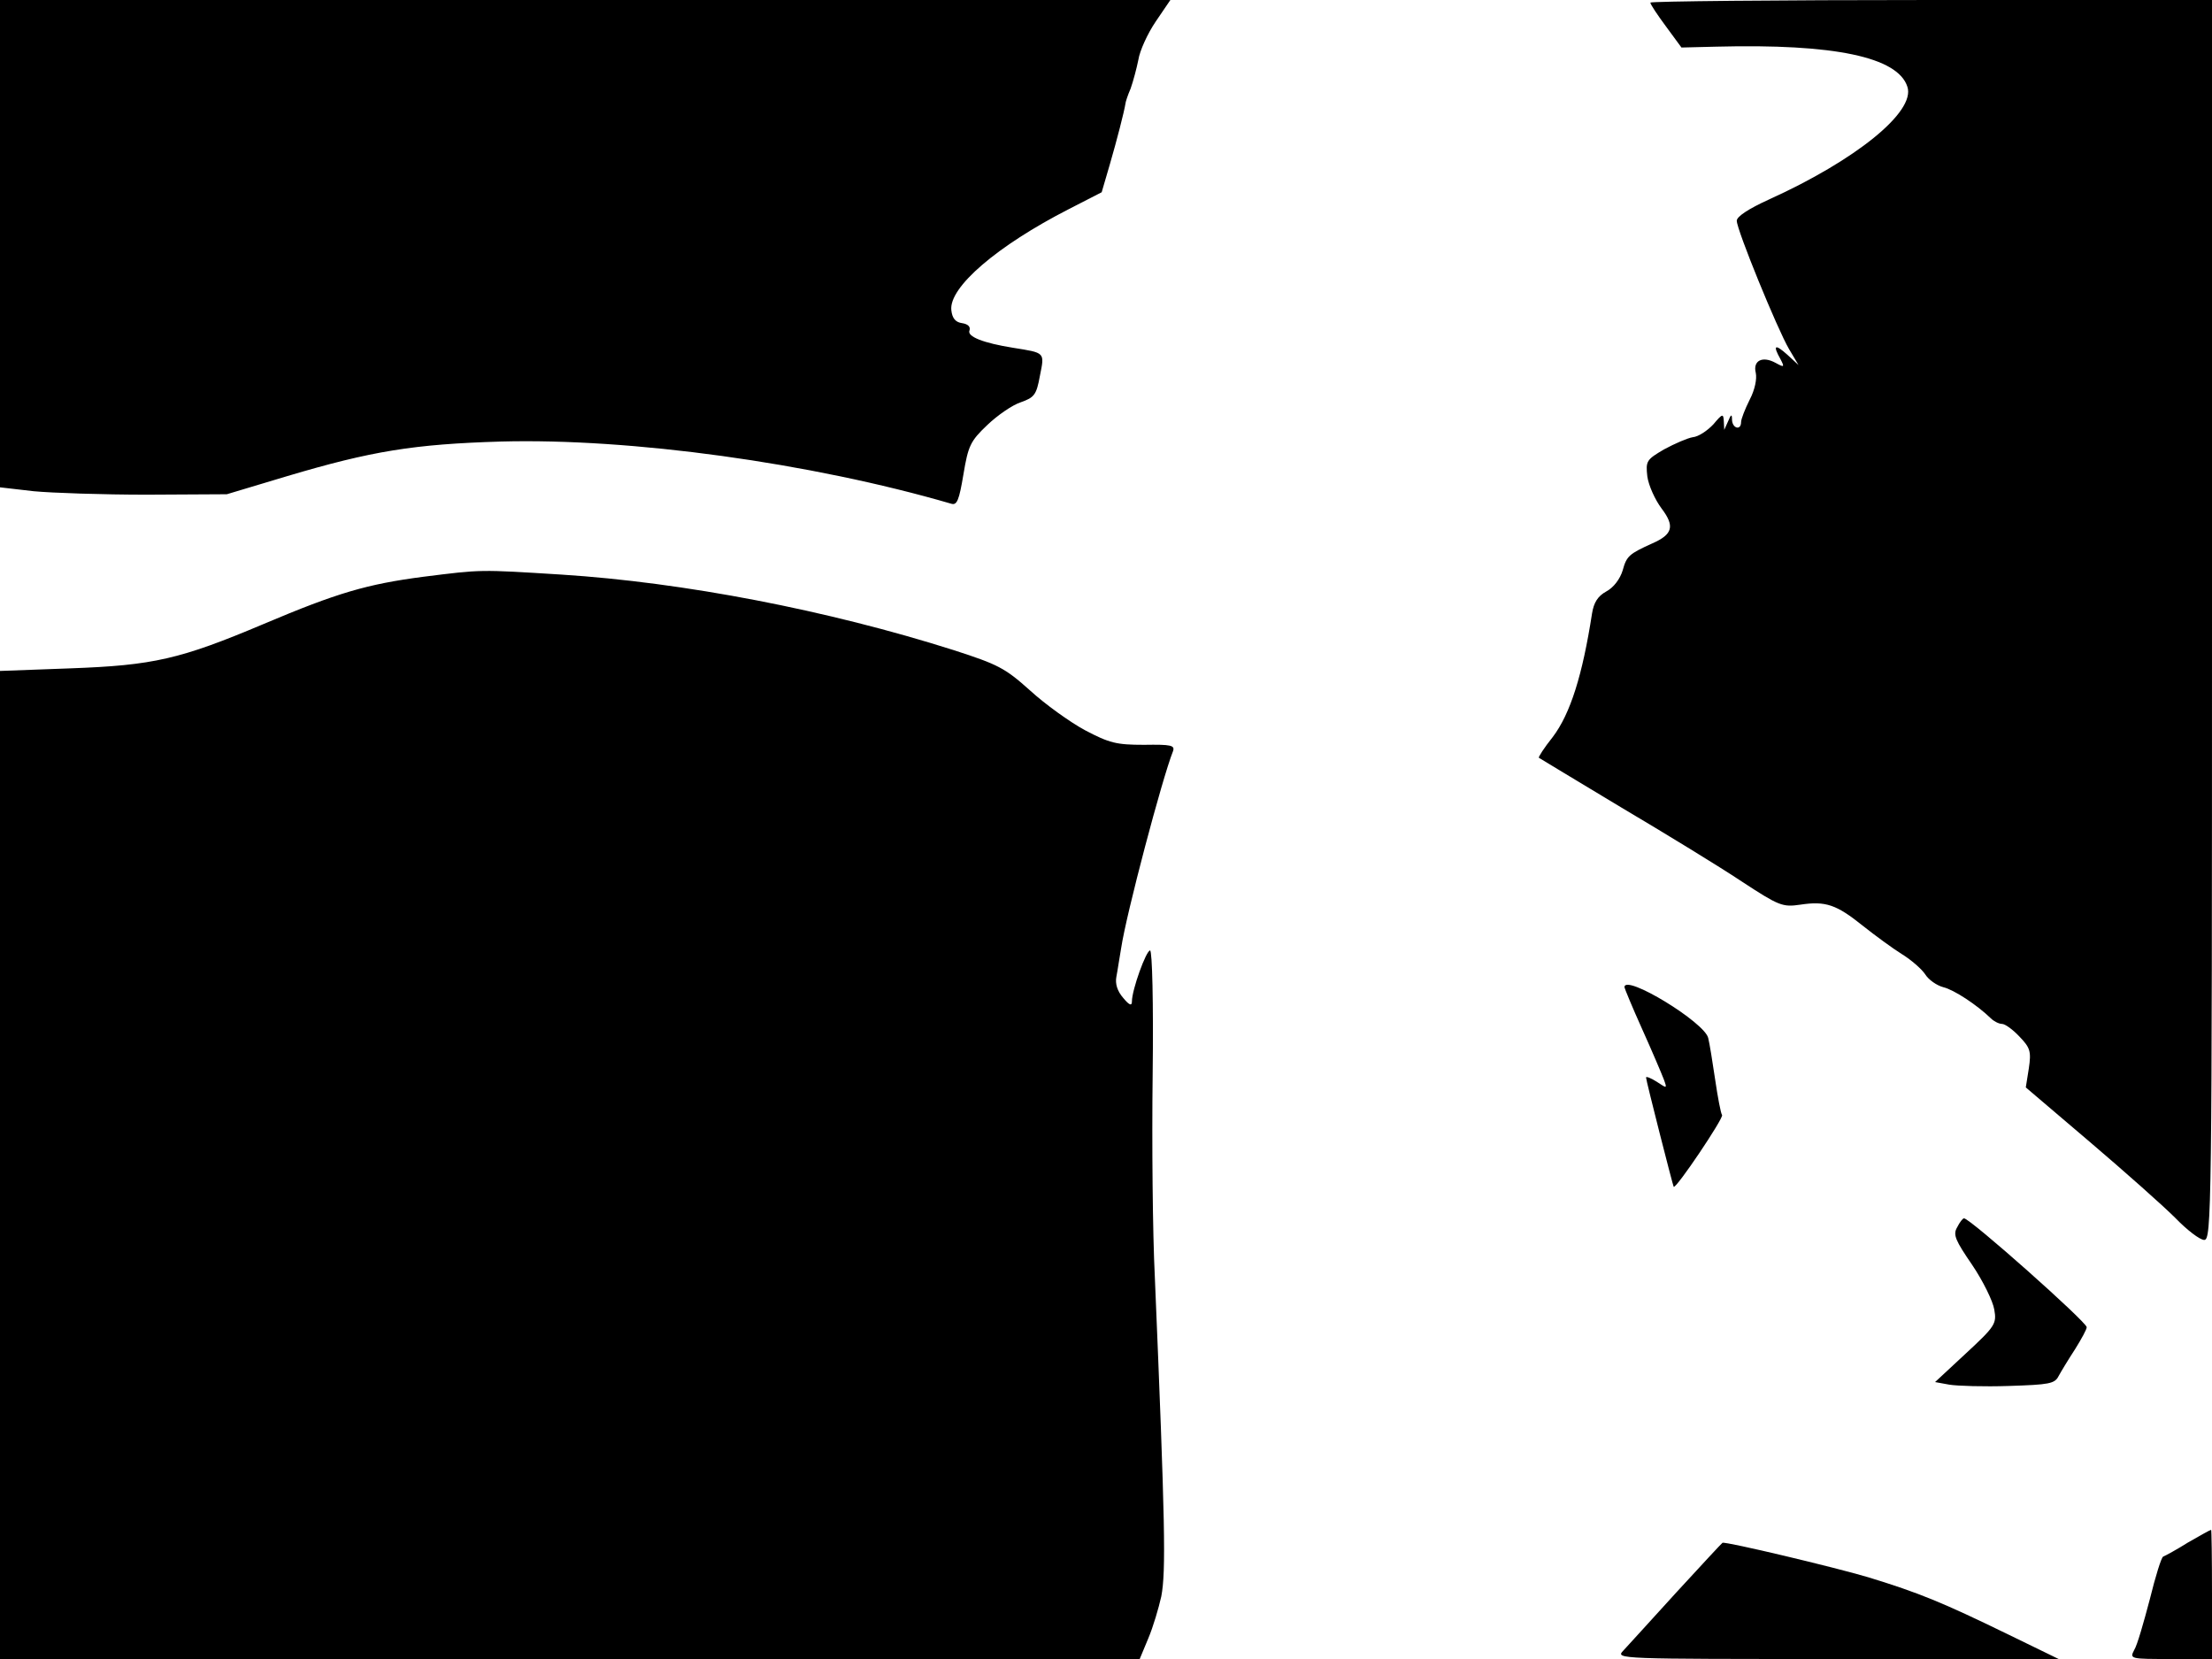 <svg xmlns="http://www.w3.org/2000/svg" width="682.667" height="512" version="1.0" viewBox="0 0 512 384"><path d="M0 56.4v56.4l7.8.9c4.2.4 16 .8 26.2.8l18.5-.1 14-4.2c19.5-5.8 29.3-7.4 49.5-8 29.9-.8 71.6 4.9 104.2 14.4 1.3.4 1.8-.8 2.8-6.8 1.1-6.6 1.6-7.7 5.5-11.4 2.4-2.3 5.9-4.7 7.8-5.3 3.1-1.1 3.6-1.7 4.4-6.1 1.1-5.5 1.3-5.3-6.2-6.5-6.9-1.1-10.7-2.6-10.1-4 .3-.9-.4-1.5-1.7-1.7-1.5-.2-2.3-1.1-2.5-3-.6-5.3 10.6-14.9 27.2-23.4l7.6-3.9 1.9-6.5c1.6-5.5 3.3-12.1 3.6-14 0-.3.5-1.9 1.2-3.5.6-1.7 1.4-4.7 1.8-6.7.3-2 2.1-6 4-8.8l3.4-5H0zM382 .6c0 .4 1.6 2.8 3.6 5.5l3.6 4.9 8.1-.2c27.3-.7 42 2.4 44.2 9.3 1.9 5.8-12 17-32.1 26.1-4.6 2.1-7.4 3.9-7.4 4.9 0 2.1 9.4 25.1 12.1 29.7l2.2 3.7-2.6-2.4c-2.9-2.6-3.4-2.2-1.6 1 1 1.9.9 2-1.1.9-3.1-1.7-5.3-.5-4.6 2.3.3 1.4-.2 3.9-1.4 6.2-1.1 2.2-2 4.5-2 5.2 0 2-2 1.5-2.1-.5 0-1.4-.2-1.4-.9.3l-.9 2-.1-2c-.1-1.8-.3-1.8-2.4.7-1.4 1.5-3.5 2.9-4.8 3-1.2.2-4.2 1.5-6.6 2.8-4.1 2.4-4.3 2.7-3.9 6.3.3 2.1 1.8 5.4 3.3 7.4 3.1 4.1 2.6 6-2.2 8.1-5.3 2.4-5.9 2.9-6.8 6.2-.6 2-2.1 4-3.8 4.9-2 1.1-2.9 2.6-3.3 5.1-2.2 14.2-5 23.2-9.1 28.6-2 2.5-3.4 4.7-3.2 4.8s8.7 5.3 18.9 11.4c10.3 6.1 22.9 13.8 28 17.2 8.7 5.7 9.5 6 13.6 5.4 5.9-.9 8.4 0 14.5 4.9 2.9 2.3 7 5.3 9.1 6.6s4.5 3.4 5.3 4.6c.8 1.3 2.7 2.6 4.2 3 2.5.6 7.8 4.1 11 7.2.7.7 1.9 1.3 2.6 1.3s2.5 1.3 4 2.9c2.5 2.6 2.8 3.4 2.2 7.4l-.7 4.4 14.8 12.6c8.1 6.9 17 14.8 19.8 17.6 2.7 2.8 5.7 5.1 6.7 5.1 1.7 0 1.8-6.4 1.8-143.5V0h-65c-35.7 0-65 .3-65 .6M98 133.5c-13 1.7-19.9 3.7-36.9 10.9-19.4 8.2-25.6 9.6-44.8 10.3l-16.3.6V384h263.8l2-4.8c1.1-2.6 2.4-7 3-9.7 1.1-5.8.9-16.8-1.5-74-.5-9.9-.7-30.9-.5-46.8.2-16.6-.1-28.7-.6-28.7-.9 0-4.2 9.1-4.2 11.8 0 1.1-.6.9-2-.8-1.4-1.6-1.9-3.3-1.6-4.9.3-1.5.7-4.4 1.1-6.6 1.2-8 9.5-39.3 12-45.6.5-1.4-.4-1.6-6.7-1.5-6.4 0-8-.4-13.7-3.4-3.5-1.9-9.2-6-12.7-9.2-5.8-5.2-7.4-6-17.6-9.3-29.3-9.3-62.6-15.7-90.8-17.5-19.2-1.2-18.4-1.2-32 .5m278 95c0 .2 1.8 4.6 4.1 9.7s4.5 10.3 5 11.6c.8 2.2.8 2.2-1.6.6-1.4-.9-2.5-1.3-2.5-1 0 .7 6.2 25 6.4 25.3.5.6 11.6-15.9 11.2-16.6-.3-.4-1-4.1-1.6-8.2s-1.3-8.4-1.6-9.6c-.7-3.6-19.4-15-19.4-11.8m77 55.6c-1 1.7-.4 3 3.5 8.7 2.5 3.7 4.8 8.4 5.1 10.3.6 3.3.2 3.9-6.6 10.2l-7.1 6.6 3.3.6c1.8.3 8 .5 13.8.3 9.3-.3 10.6-.5 11.5-2.3.6-1.1 2.3-3.9 3.8-6.2 1.5-2.4 2.7-4.6 2.7-5.1 0-1.2-27-25.2-28.4-25.2-.3 0-1 .9-1.6 2.1m53.5 72.9c-2.7 1.7-5.3 3.1-5.8 3.3-.4.1-1.8 4.6-3.1 9.9-1.4 5.3-2.9 10.6-3.6 11.7-1.1 2.1-.9 2.1 8.5 2.1h9.5v-15c0-8.3-.1-15-.2-14.9-.2 0-2.5 1.3-5.3 2.9M388 368.6c-5.8 6.4-11.3 12.4-12.3 13.5-1.8 1.9-1.1 1.9 49.5 1.9h51.3l-11.5-5.6c-15.6-7.6-20.8-9.7-32.5-13.3-7.7-2.3-32.9-8.3-33.8-8-.1 0-4.9 5.2-10.7 11.5"/></svg>